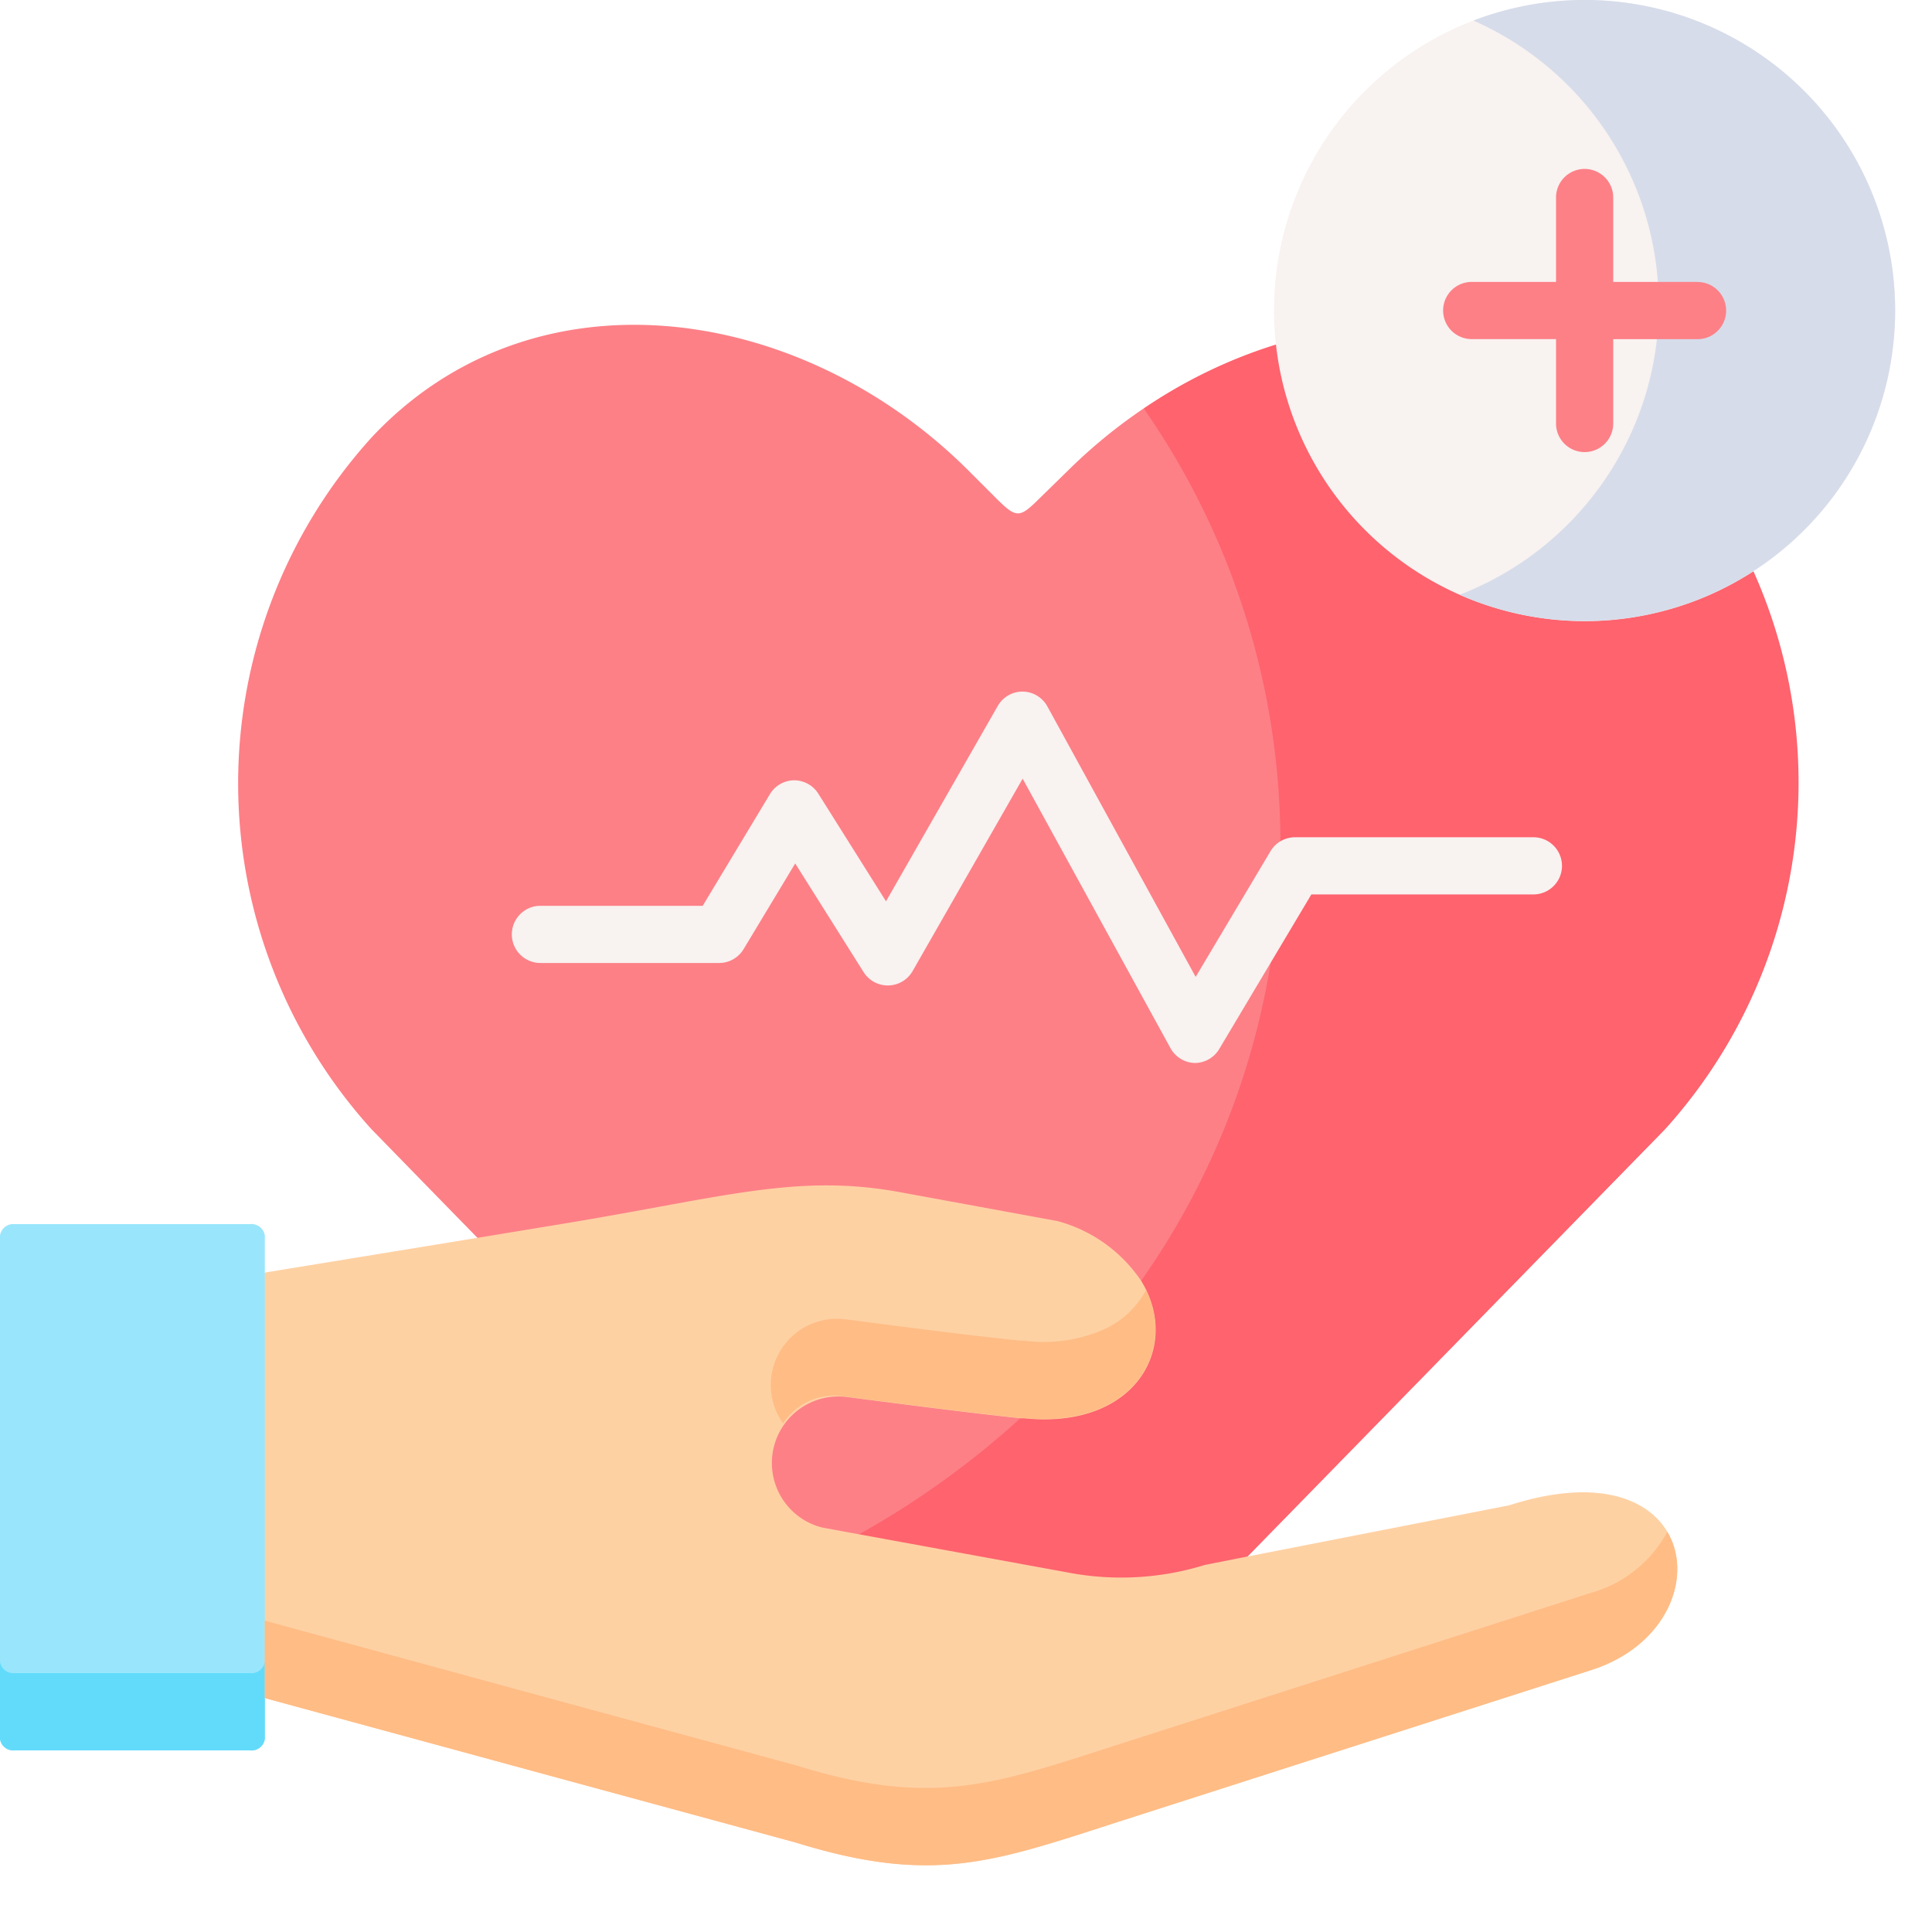 <svg xmlns="http://www.w3.org/2000/svg" width="25" height="25" data-v-896c7642=""><g data-name="Group 24119" data-v-896c7642=""><path data-name="Rectangle 24542" fill="#fff" d="M0 0h25v25H0z" data-v-896c7642=""></path> <g data-name="healthcare (1)" data-v-896c7642=""><g data-name="Group 24109" data-v-896c7642=""><path data-name="Path 25291" d="M12.586 22.577c.295.241.442.373.59.378s.295-.137.59-.378l7.774-7.96a6.666 6.666 0 0 0 0-8.948c-2.089-2.236-5.52-1.739-7.7.4l-.409.4c-.237.233-.282.233-.525-.006l-.4-.4c-2.172-2.143-5.607-2.638-7.7-.4a6.666 6.666 0 0 0 0 8.948l.932.956Z" fill="#fd8087" fill-rule="evenodd" data-v-896c7642=""></path></g> <g data-name="Group 24110" data-v-896c7642=""><path data-name="Path 25292" d="M14.801 5.287a9.858 9.858 0 0 1 1.768 5.619c0 .226-.008.449-.024.669a9.875 9.875 0 0 1-1.78 5 10.719 10.719 0 0 1-1.557 1.773 11.2 11.2 0 0 1-2.082 1.5q-.389.218-.8.409l2.261 2.315c.295.241.442.373.59.378s.295-.137.59-.378l2.378-2.436 5.4-5.524a6.688 6.688 0 0 0 1.144-7.221 6.314 6.314 0 0 0-1.144-1.728 4.643 4.643 0 0 0-1.035-.833 4.953 4.953 0 0 0-3.994-.373 6.427 6.427 0 0 0-1.715.83Z" fill="#fe636e" fill-rule="evenodd" data-v-896c7642=""></path></g> <g data-name="Group 24111" data-v-896c7642=""><path data-name="Path 25293" d="M15.464 13.755a.37.37 0 0 1-.318-.192l-1.913-3.487-1.424 2.49a.37.37 0 0 1-.634.013l-.885-1.406-.668 1.109a.37.37 0 0 1-.317.179H6.993a.37.37 0 0 1 0-.74h2.1l.87-1.445a.37.37 0 0 1 .313-.179.37.37 0 0 1 .313.173l.876 1.393 1.446-2.528a.37.37 0 0 1 .321-.186.37.37 0 0 1 .321.192l1.919 3.5.968-1.626a.37.37 0 0 1 .318-.181h3.084a.37.37 0 0 1 0 .74h-2.873l-1.192 2a.37.37 0 0 1-.313.181Z" fill="#f8f2f0" data-v-896c7642=""></path></g> <g data-name="Group 24112" data-v-896c7642=""><path data-name="Path 25294" d="M20.504 8.038a4.019 4.019 0 1 0-4.018-4.02 4.025 4.025 0 0 0 4.018 4.02Z" fill="#f8f2f0" fill-rule="evenodd" data-v-896c7642=""></path></g> <g data-name="Group 24113" data-v-896c7642=""><path data-name="Path 25295" d="M19.064.265a4.019 4.019 0 0 1 2.4 3.678v.075a3.98 3.98 0 0 1-.251 1.328 4.028 4.028 0 0 1-2.325 2.35 4.018 4.018 0 1 0 .181-7.431Z" fill="#d6dcea" fill-rule="evenodd" data-v-896c7642=""></path></g> <path data-name="Path 25296" d="M21.965 3.648h-1.09V2.556a.37.37 0 1 0-.74 0v1.092h-1.091a.37.37 0 0 0 0 .74h1.091V5.48a.37.37 0 1 0 .74 0V4.389h1.091a.37.37 0 0 0 0-.74Z" fill="#fd8087" data-v-896c7642=""></path> <g data-name="Group 24114" data-v-896c7642=""><path data-name="Path 25297" d="m3.427 16.467-.824 2.673.824 2.833 3.795 1.033 3.078.837c1.8.559 2.589.24 4.24-.291l6.053-1.942c1.738-.557 1.478-2.948-1.065-2.131l-3.384.662-.553.109a3.66 3.66 0 0 1-1.762.1l-2.7-.494-.491-.09a.861.861 0 0 1 .291-1.692c.655.083 1.532.2 2.282.279h.045c1.449.147 2.03-.936 1.512-1.777a1.9 1.9 0 0 0-1.082-.775l-2.038-.374c-1.322-.243-2.261.059-4.312.4l-1.16.191Z" fill="#fed1a3" fill-rule="evenodd" data-v-896c7642=""></path></g> <g data-name="Group 24115" data-v-896c7642=""><path data-name="Path 25298" d="M0 15.988v6.514a.174.174 0 0 0 .19.148h3.045a.174.174 0 0 0 .192-.148v-6.514a.174.174 0 0 0-.192-.148H.19a.174.174 0 0 0-.19.148Z" fill="#99e6fc" fill-rule="evenodd" data-v-896c7642=""></path></g> <g data-name="Group 24116" data-v-896c7642=""><path data-name="Path 25299" d="M0 21.502v1a.174.174 0 0 0 .19.148h3.045a.174.174 0 0 0 .192-.148v-1a.175.175 0 0 1-.192.148H.19a.175.175 0 0 1-.19-.148Z" fill="#62dbfb" fill-rule="evenodd" data-v-896c7642=""></path></g> <g data-name="Group 24117" data-v-896c7642=""><path data-name="Path 25300" d="M3.426 21.502v.471l3.795 1.033 3.078.837c1.8.559 2.589.24 4.24-.291l6.053-1.942c.98-.313 1.325-1.211.983-1.788a1.618 1.618 0 0 1-.983.788l-6.053 1.942c-1.652.529-2.445.85-4.24.291l-3.078-.837-3.795-1.035Z" fill="#ffbc85" fill-rule="evenodd" data-v-896c7642=""></path></g> <g data-name="Group 24118" data-v-896c7642=""><path data-name="Path 25301" d="M10.924 17.07a.857.857 0 0 0-.791 1.349.787.787 0 0 1 .791-.349c.655.083 1.532.2 2.282.279h.045c1.381.14 1.974-.836 1.579-1.656a1.161 1.161 0 0 1-.542.508 1.94 1.94 0 0 1-1.037.147h-.045c-.751-.076-1.627-.195-2.282-.278Z" fill="#ffbc85" fill-rule="evenodd" data-v-896c7642=""></path></g></g></g></svg>